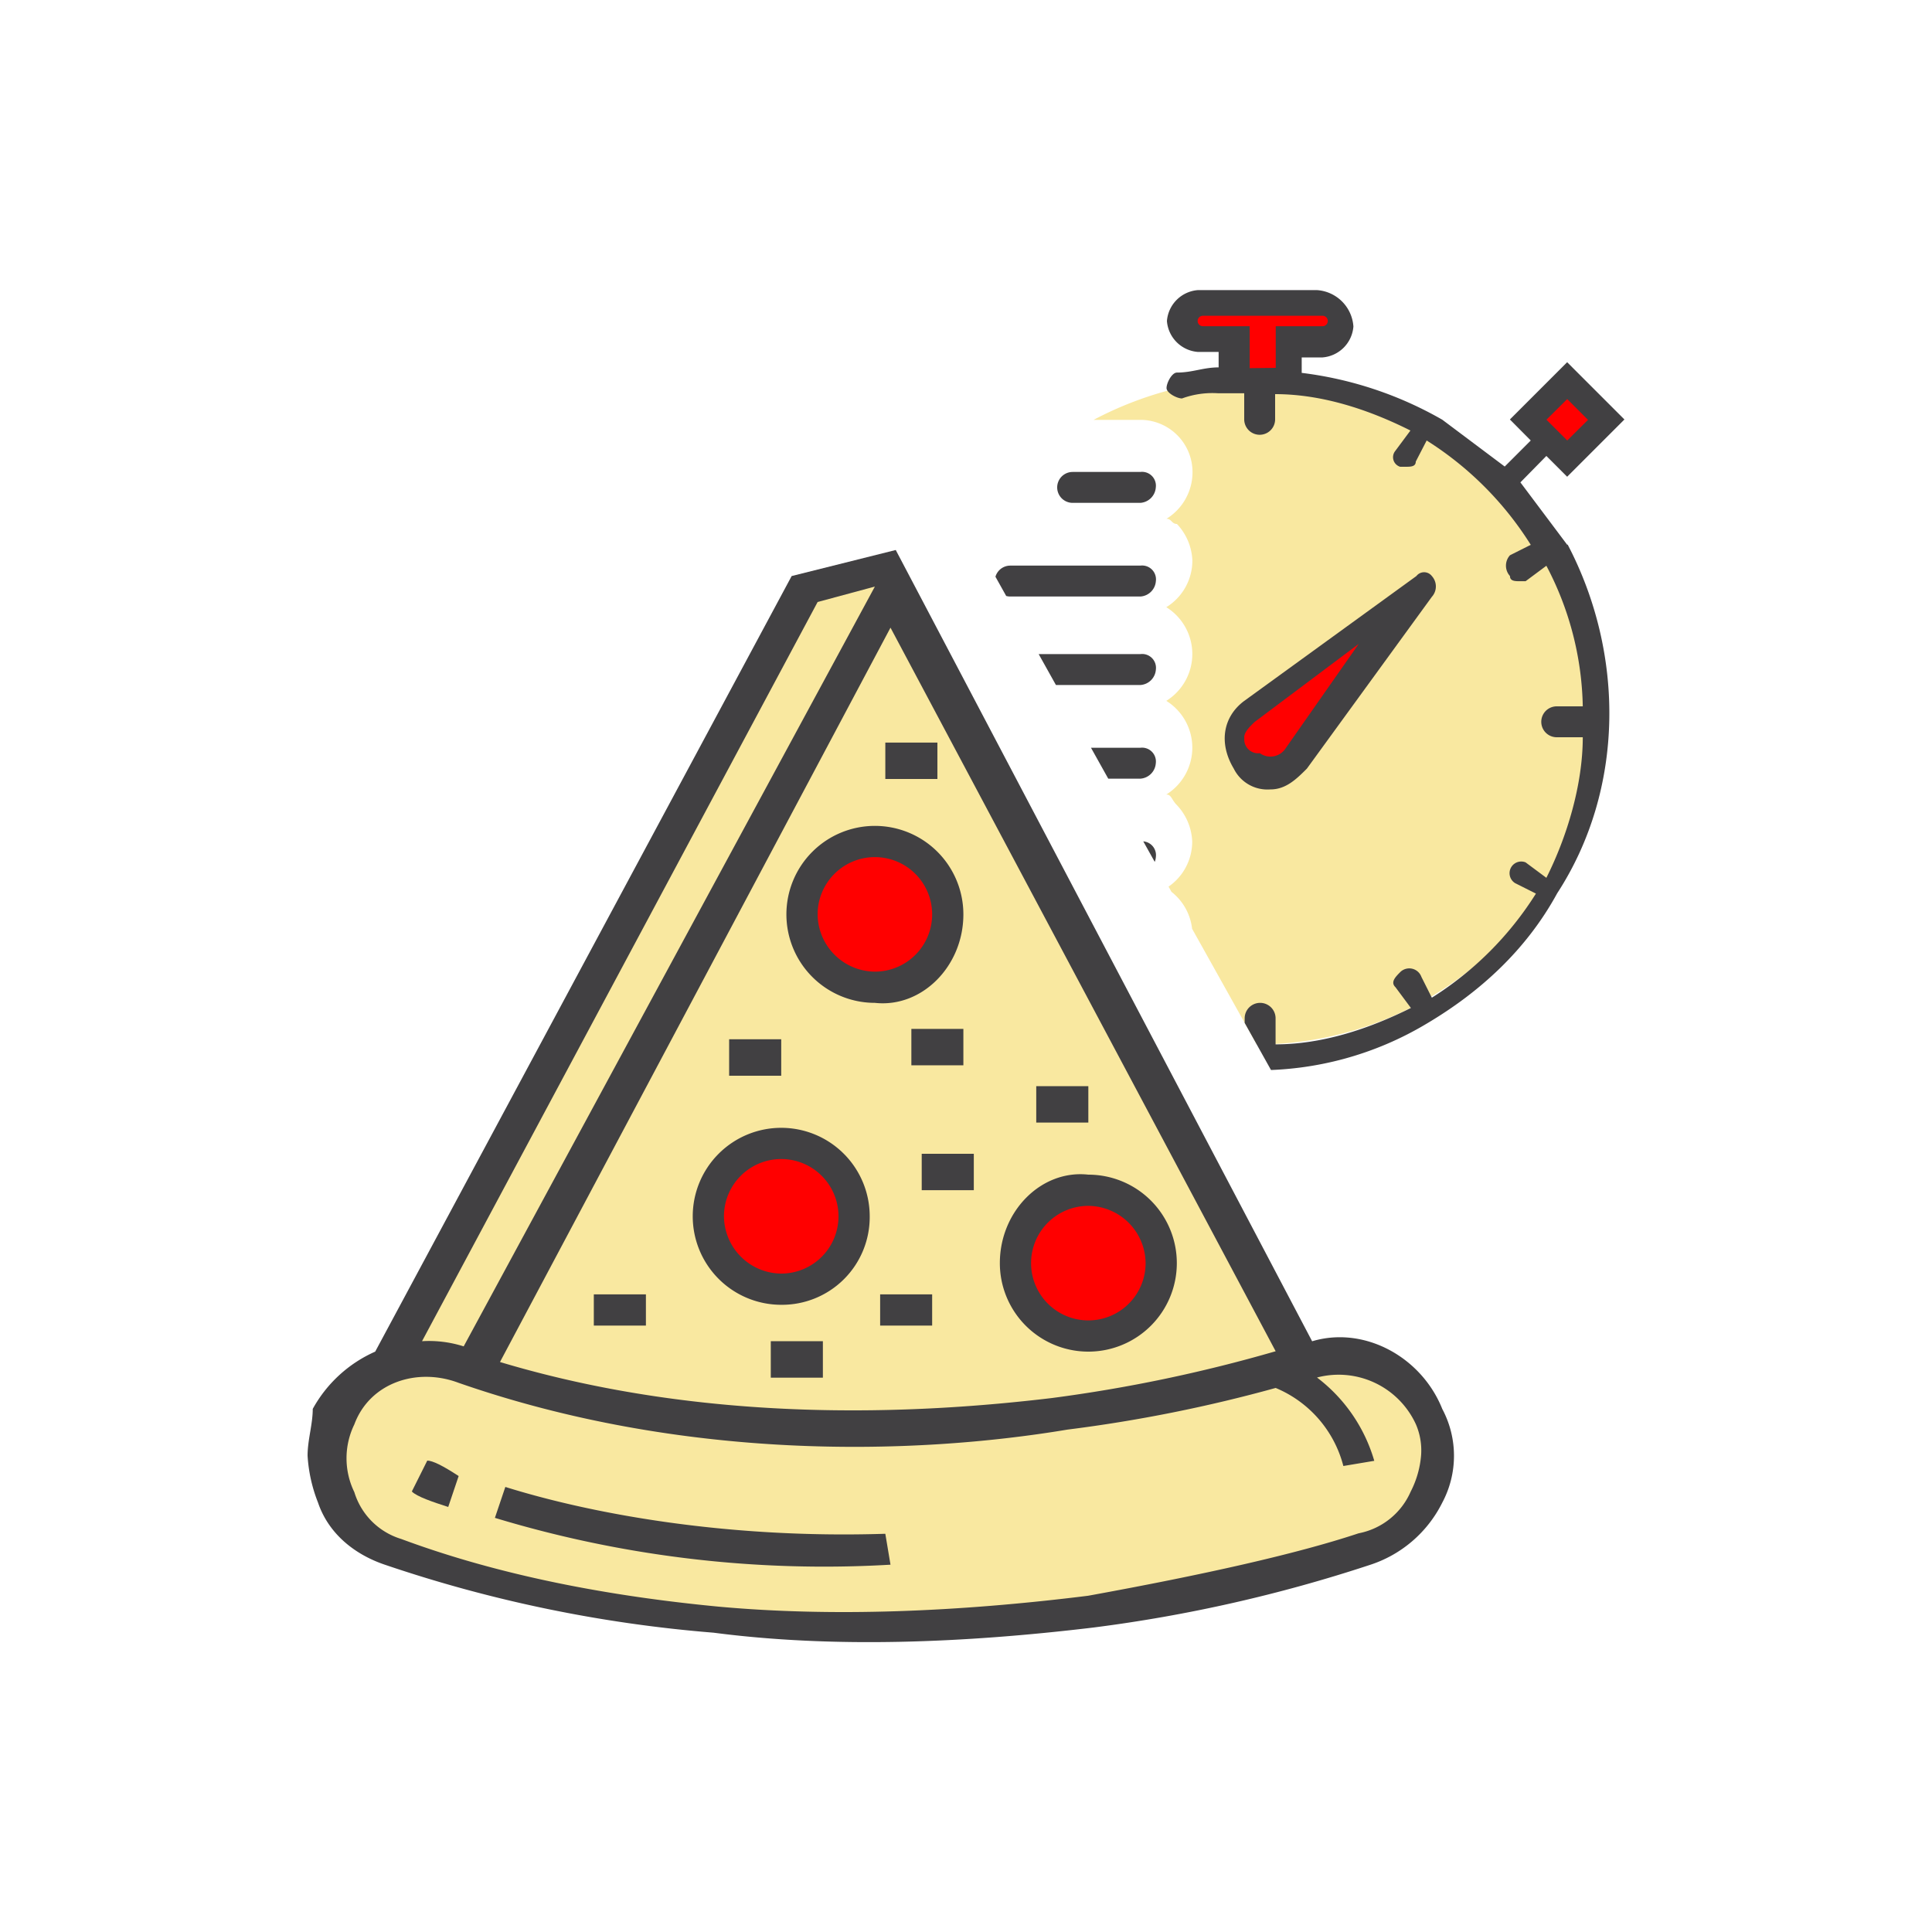 <svg id="Layer_1" data-name="Layer 1" xmlns="http://www.w3.org/2000/svg" xmlns:xlink="http://www.w3.org/1999/xlink" viewBox="0 0 250 250"><defs><style>.cls-1{fill:none;}.cls-2{fill:#f9e8a0;}.cls-3{fill:red;}.cls-4{fill:#414042;}.cls-5{clip-path:url(#clip-path);}</style><clipPath id="clip-path"><polygon class="cls-1" points="210.21 152 173.16 154.02 118.6 56.35 118.6 37.49 210.21 37.49 210.21 152"/></clipPath></defs><title>Fast Casual Pizza</title><path class="cls-2" d="M50.57,175.57l53.21-99.69,10.1-2,54.56,101s13.47,1.35,16.17,8.76-.67,13.47-8.08,15.49c-7.41,2.69-33.68,8.08-39.74,8.76s-35,5.39-68-2c-13.47-3.37-26.27-4.71-26.94-18.19C42.49,188.37,41.14,182.31,50.57,175.57Z"/><circle class="cls-3" cx="113.21" cy="118.32" r="8.76"/><circle class="cls-3" cx="101.09" cy="158.06" r="8.76"/><circle class="cls-3" cx="140.83" cy="163.45" r="8.76"/><path class="cls-4" d="M141.5,210.6a191.1,191.1,0,0,0,35.7-8.08,15.93,15.93,0,0,0,9.43-8.08,12.88,12.88,0,0,0,0-12.12c-2.69-6.74-10.1-10.78-16.84-8.76L115.91,71.17l-13.47,3.37L48.55,174.9a17.14,17.14,0,0,0-8.08,7.41c0,2-.67,4-.67,6.06a19.67,19.67,0,0,0,1.35,6.06c1.35,4,4.71,6.74,8.76,8.08a175.91,175.91,0,0,0,42.43,8.76C107.82,213.29,124.66,212.62,141.5,210.6ZM60,174.22a14.83,14.83,0,0,0-5.39-.67L105.8,77.9l7.41-2L60,174.22Zm4.71,2,50.52-95,49.84,93.63a194.7,194.7,0,0,1-29,6.06C118.6,183,91.66,184.33,64.72,176.25ZM93,207.9c-14.14-1.35-28.29-4-41.09-8.76a9.11,9.11,0,0,1-6.06-6.06,10,10,0,0,1,0-8.76c2-5.39,8.08-7.41,13.47-5.39,29,10.1,58.6,9.43,78.81,6.06a189.33,189.33,0,0,0,26.94-5.39,15,15,0,0,1,8.76,10.1l4-.67a20.8,20.8,0,0,0-7.41-10.78h0a11,11,0,0,1,12.8,6.06,8.54,8.54,0,0,1,.67,4,12.49,12.49,0,0,1-1.35,4.71,9.26,9.26,0,0,1-6.74,5.39c-8.08,2.69-20.21,5.39-35,8.08C124,208.58,107.82,209.25,93,207.9Z"/><path class="cls-4" d="M55.29,189l-2,4c.67.67,2.69,1.35,4.71,2l1.35-4Q56.3,189,55.29,189Z"/><path class="cls-4" d="M114.56,198.47c-20.88.67-38.39-2.69-49.17-6.06l-1.35,4a146.8,146.8,0,0,0,51.19,6.06Z"/><path class="cls-4" d="M129.38,163.45A11.45,11.45,0,1,0,140.83,152C134.77,151.32,129.38,156.71,129.38,163.45Zm18.86,0a7.41,7.41,0,1,1-7.41-7.41A7.47,7.47,0,0,1,148.24,163.45Z"/><path class="cls-4" d="M124.66,118.32a11.45,11.45,0,1,0-11.45,11.45C119.27,130.44,124.66,125.05,124.66,118.32Zm-18.86,0a7.41,7.41,0,1,1,7.41,7.41A7.47,7.47,0,0,1,105.8,118.32Z"/><path class="cls-4" d="M112.54,157.39a11.45,11.45,0,1,0-11.45,11.45A11.35,11.35,0,0,0,112.54,157.39Zm-18.86,0a7.41,7.41,0,1,1,7.41,7.41A7.47,7.47,0,0,1,93.68,157.39Z"/><polygon class="cls-4" points="134.09 140.55 134.09 143.24 134.09 145.26 140.83 145.26 140.83 140.55 134.09 140.55"/><rect class="cls-4" x="114.56" y="96.09" width="6.74" height="4.71"/><rect class="cls-4" x="119.27" y="149.3" width="6.74" height="4.71"/><polygon class="cls-4" points="117.93 137.85 124.66 137.85 124.66 133.14 117.93 133.14 117.93 135.83 117.93 137.85"/><polygon class="cls-4" points="120.62 167.49 113.89 167.49 113.89 169.51 113.89 171.53 120.62 171.53 120.62 169.51 120.62 167.49"/><polygon class="cls-4" points="83.58 167.49 76.84 167.49 76.84 171.53 83.58 171.53 83.58 169.51 83.58 167.49"/><polygon class="cls-4" points="99.74 173.55 99.74 176.25 99.74 178.27 106.48 178.27 106.48 173.55 99.74 173.55"/><polygon class="cls-4" points="94.35 134.48 94.35 136.5 94.35 139.2 101.09 139.2 101.09 134.48 94.35 134.48"/><g class="cls-5"><path class="cls-2" d="M163.06,48.94a46.44,46.44,0,0,0-21.55,5.39h6.06a6.75,6.75,0,0,1,6.74,6.74,7.07,7.07,0,0,1-3.37,6.06c.67,0,.67.67,1.35.67a7.28,7.28,0,0,1,2,4.71,7.07,7.07,0,0,1-3.37,6.06,7.14,7.14,0,0,1,0,12.12,7.14,7.14,0,0,1,0,12.12c.67,0,.67.67,1.35,1.35a7.28,7.28,0,0,1,2,4.71,7.07,7.07,0,0,1-3.37,6.06A7.07,7.07,0,0,1,154.3,121a6.75,6.75,0,0,1-6.74,6.74h-9.43a44.2,44.2,0,0,0,68.7-36.37C206.84,67.13,187.3,48.94,163.06,48.94Z"/><polygon class="cls-3" points="172.49 39.51 153.63 39.51 153.63 43.55 159.01 43.55 159.01 48.94 166.42 48.94 166.42 43.55 172.49 43.55 172.49 39.51"/><rect class="cls-3" x="199.11" y="50.95" width="6.74" height="5.39" transform="translate(21.37 158.88) rotate(-45)"/><path class="cls-3" d="M160.36,96.09a4.13,4.13,0,0,1,1.35-4c2-2,19.53-14.14,19.53-14.14l-15.49,22.23S161,100.81,160.36,96.09Z"/><path class="cls-4" d="M164.4,102.15c2,0,3.37-1.35,4.71-2.69l16.17-22.23a2,2,0,0,0,0-2.69,1.26,1.26,0,0,0-2,0L161,90.7c-2.69,2-3.37,5.39-1.35,8.76a4.85,4.85,0,0,0,4.71,2.69ZM161,95.42c0-.67.67-1.35,1.35-2l13.47-10.1-9.43,13.47a2.35,2.35,0,0,1-3.37.67,1.79,1.79,0,0,1-2-2Z"/><path class="cls-4" d="M202.8,70.5h0l-6.06-8.08L200.1,59l2.69,2.69,7.41-7.41-7.41-7.41-7.41,7.41L198.08,57l-3.37,3.37-8.08-6.06h0a48.35,48.35,0,0,0-18.19-6.06v-2h2.69a4.35,4.35,0,0,0,4-4,5.06,5.06,0,0,0-4.71-4.71H155a4.35,4.35,0,0,0-4,4,4.35,4.35,0,0,0,4,4h2.69v2c-2,0-3.37.67-5.39.67-.67,0-1.35,1.35-1.35,2s1.35,1.35,2,1.35a11.46,11.46,0,0,1,4.71-.67H161v3.37a2,2,0,1,0,4,0V51c6.06,0,12.12,2,17.51,4.71l-2,2.69a1.29,1.29,0,0,0,.67,2h.67c.67,0,1.35,0,1.35-.67L184.61,57A42.87,42.87,0,0,1,198.08,70.5l-2.69,1.35a2,2,0,0,0,0,2.69c0,.67.67.67,1.35.67h.67l2.69-2a40.46,40.46,0,0,1,4.71,18.19h-3.37a2,2,0,0,0,0,4h3.37c0,6.06-2,12.8-4.71,18.19l-2.69-2a1.51,1.51,0,0,0-1.35,2.69h0l2.69,1.35a42.87,42.87,0,0,1-13.47,13.47l-1.35-2.69a1.67,1.67,0,0,0-2.69-.67c-.67.67-1.35,1.35-.67,2l2,2.69c-5.39,2.69-11.45,4.71-17.51,4.71v-3.37a2,2,0,1,0-4,0h0v3.37a33.81,33.81,0,0,1-8.08-1.35c-.67,0-2,.67-2,1.35s.67,2,1.35,2a52,52,0,0,0,10.1,1.35h0a42.39,42.39,0,0,0,22.23-6.06h0c6.74-4,12.8-9.43,16.84-16.84h0c8.76-13.47,8.76-31,1.35-45.13Zm0-18.86,2.69,2.69L202.8,57l-2.69-2.69Zm-41.09-4V42.21h-6.06a.67.67,0,1,1,0-1.35h15.49a.67.67,0,1,1,0,1.35h-6.06v5.39ZM147.56,61.07h-8.76a2,2,0,1,0,0,4h8.76a2.15,2.15,0,0,0,2-2A1.79,1.79,0,0,0,147.56,61.07Zm0,12.12H130.73a2,2,0,0,0,0,4h16.84a2.15,2.15,0,0,0,2-2,1.79,1.79,0,0,0-2-2Zm0,11.45H122c-.67,0-1.35,1.35-1.35,2a2.15,2.15,0,0,0,2,2h24.92a2.15,2.15,0,0,0,2-2A1.79,1.79,0,0,0,147.56,84.64Zm0,12.12H115.23a2,2,0,0,0,0,4h32.33a2.15,2.15,0,0,0,2-2A1.79,1.79,0,0,0,147.56,96.76Zm0,12.12H125.34a2,2,0,1,0,0,4h22.23a2.15,2.15,0,0,0,2-2,1.79,1.79,0,0,0-2-2Zm0,12.12H135.44a2,2,0,0,0,0,4h12.12a2.15,2.15,0,0,0,2-2A1.79,1.79,0,0,0,147.56,121Z"/></g></svg>